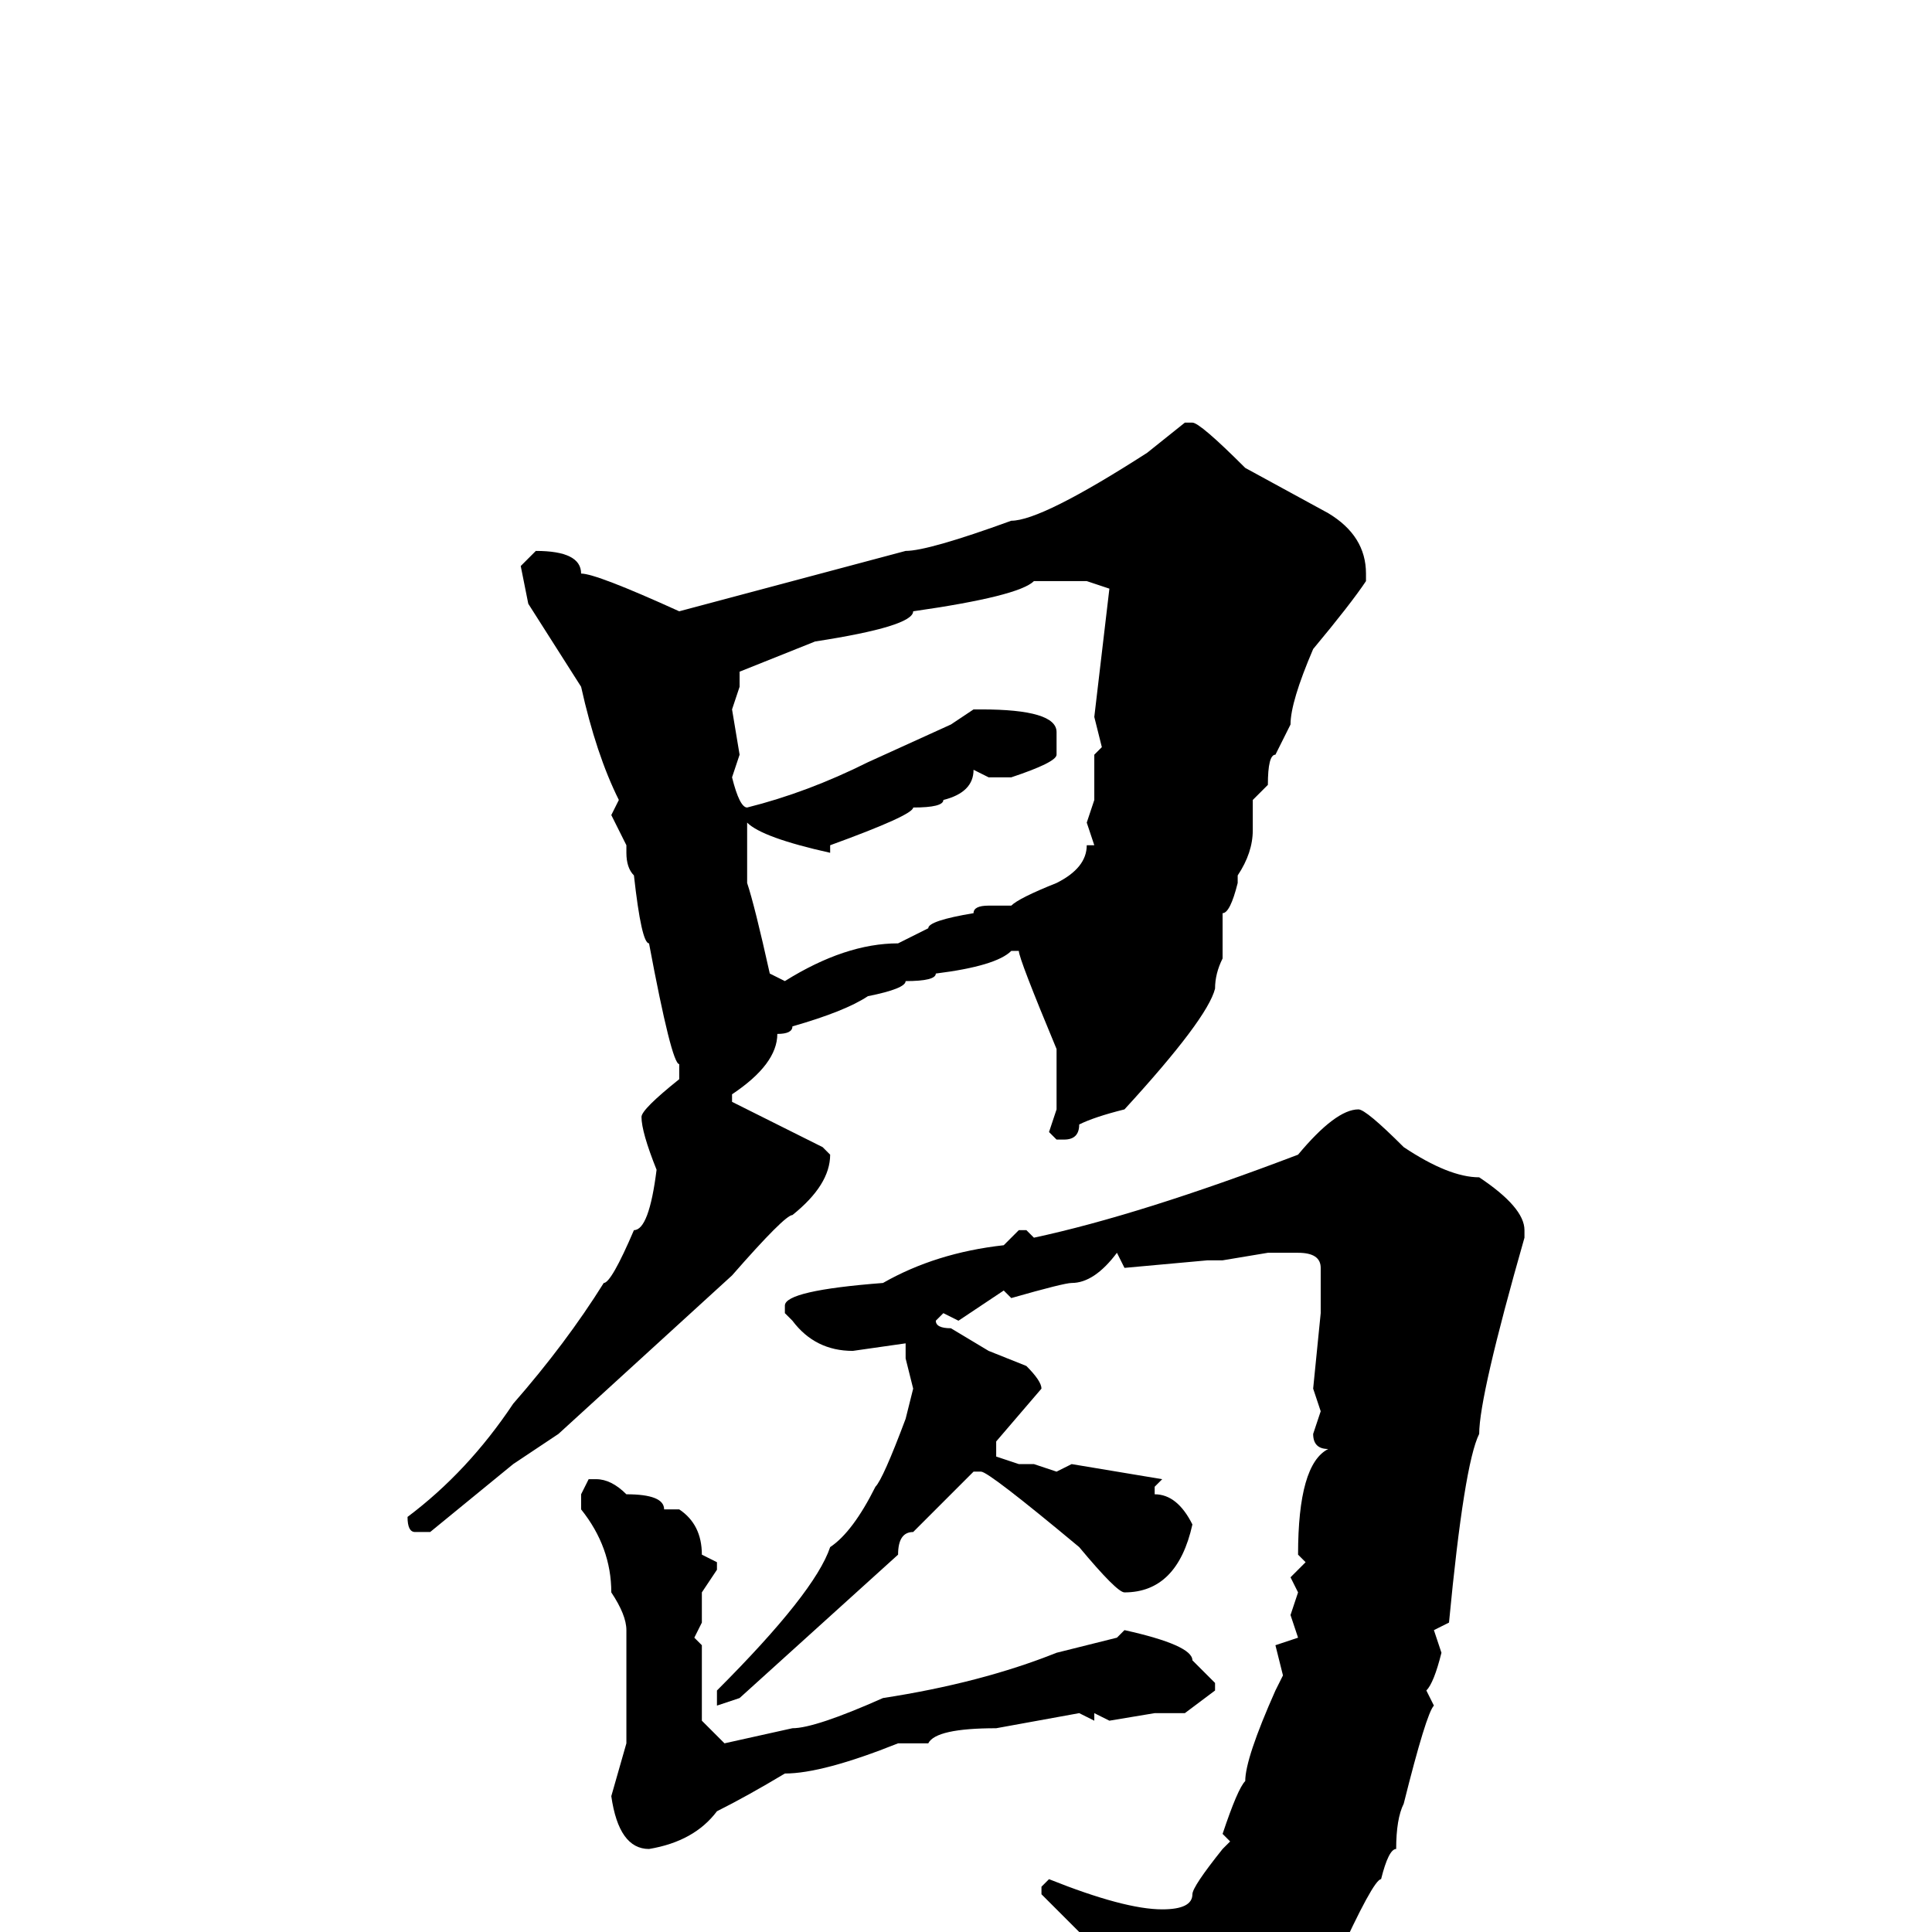 <svg xmlns="http://www.w3.org/2000/svg" viewBox="0 -256 256 256">
	<path fill="#000000" d="M158 -200Q159 -200 165 -194L176 -188Q181 -185 181 -180V-179Q179 -176 174 -170Q171 -163 171 -160L169 -156Q168 -156 168 -152L166 -150V-146Q166 -143 164 -140V-139Q163 -135 162 -135V-134V-131V-129Q161 -127 161 -125Q160 -121 149 -109Q145 -108 143 -107Q143 -105 141 -105H140L139 -106L140 -109V-117Q135 -129 135 -130H134Q132 -128 124 -127Q124 -126 120 -126Q120 -125 115 -124Q112 -122 105 -120Q105 -119 103 -119Q103 -115 97 -111V-110L103 -107L109 -104L110 -103Q110 -99 105 -95Q104 -95 97 -87L74 -66L68 -62L57 -53H55Q54 -53 54 -55Q62 -61 68 -70Q75 -78 80 -86Q81 -86 84 -93Q86 -93 87 -101Q85 -106 85 -108Q85 -109 90 -113V-115Q89 -115 86 -131Q85 -131 84 -140Q83 -141 83 -143V-144L81 -148L82 -150Q79 -156 77 -165L70 -176L69 -181L71 -183Q77 -183 77 -180Q79 -180 90 -175L120 -183Q123 -183 134 -187Q138 -187 152 -196L157 -200ZM137 -179Q135 -177 121 -175Q121 -173 108 -171L98 -167V-165L97 -162L98 -156L97 -153Q98 -149 99 -149Q107 -151 115 -155L126 -160L129 -162H130Q140 -162 140 -159V-158V-156Q140 -155 134 -153H133H131L129 -154Q129 -151 125 -150Q125 -149 121 -149Q121 -148 110 -144V-143Q101 -145 99 -147V-144V-140V-139Q100 -136 102 -127L104 -126Q112 -131 119 -131L123 -133Q123 -134 129 -135Q129 -136 131 -136H134Q135 -137 140 -139Q144 -141 144 -144H145L144 -147L145 -150V-151V-154V-156L146 -157L145 -161L147 -178L144 -179H143ZM180 -109Q181 -109 186 -104Q192 -100 196 -100Q202 -96 202 -93V-92Q196 -71 196 -66Q194 -62 192 -41L190 -40L191 -37Q190 -33 189 -32L190 -30Q189 -29 186 -17Q185 -15 185 -11Q184 -11 183 -7Q182 -7 177 4Q172 8 170 13L156 24H155L153 22L154 18Q151 4 147 4L138 -5V-6L139 -7Q149 -3 154 -3Q158 -3 158 -5Q158 -6 162 -11L163 -12L162 -13Q164 -19 165 -20Q165 -23 169 -32L170 -34L169 -38L172 -39L171 -42L172 -45L171 -47L173 -49L172 -50Q172 -62 176 -64Q174 -64 174 -66L175 -69L174 -72L175 -82V-87V-88Q175 -90 172 -90H171H168L162 -89H160L149 -88L148 -90Q145 -86 142 -86Q141 -86 134 -84L133 -85L127 -81L125 -82L124 -81Q124 -80 126 -80L131 -77L136 -75Q138 -73 138 -72L132 -65V-63L135 -62H137L140 -61L142 -62L154 -60L153 -59V-58Q156 -58 158 -54Q156 -45 149 -45Q148 -45 143 -51Q131 -61 130 -61H129L121 -53Q119 -53 119 -50L98 -31L95 -30V-32Q108 -45 110 -51Q113 -53 116 -59Q117 -60 120 -68L121 -72L120 -76V-77V-78L113 -77Q108 -77 105 -81L104 -82V-83Q104 -85 117 -86Q124 -90 133 -91L135 -93H136L137 -92Q151 -95 172 -103Q177 -109 180 -109ZM78 -60H79Q81 -60 83 -58Q88 -58 88 -56H90Q93 -54 93 -50L95 -49V-48L93 -45V-41L92 -39L93 -38V-33V-32V-30V-28L96 -25L105 -27Q108 -27 117 -31Q130 -33 140 -37L148 -39L149 -40Q158 -38 158 -36L161 -33V-32L157 -29H153L147 -28L145 -29V-28L143 -29L132 -27Q124 -27 123 -25H119Q109 -21 104 -21Q99 -18 95 -16Q92 -12 86 -11Q82 -11 81 -18L83 -25V-40Q83 -42 81 -45Q81 -51 77 -56V-58Z"/>
</svg>